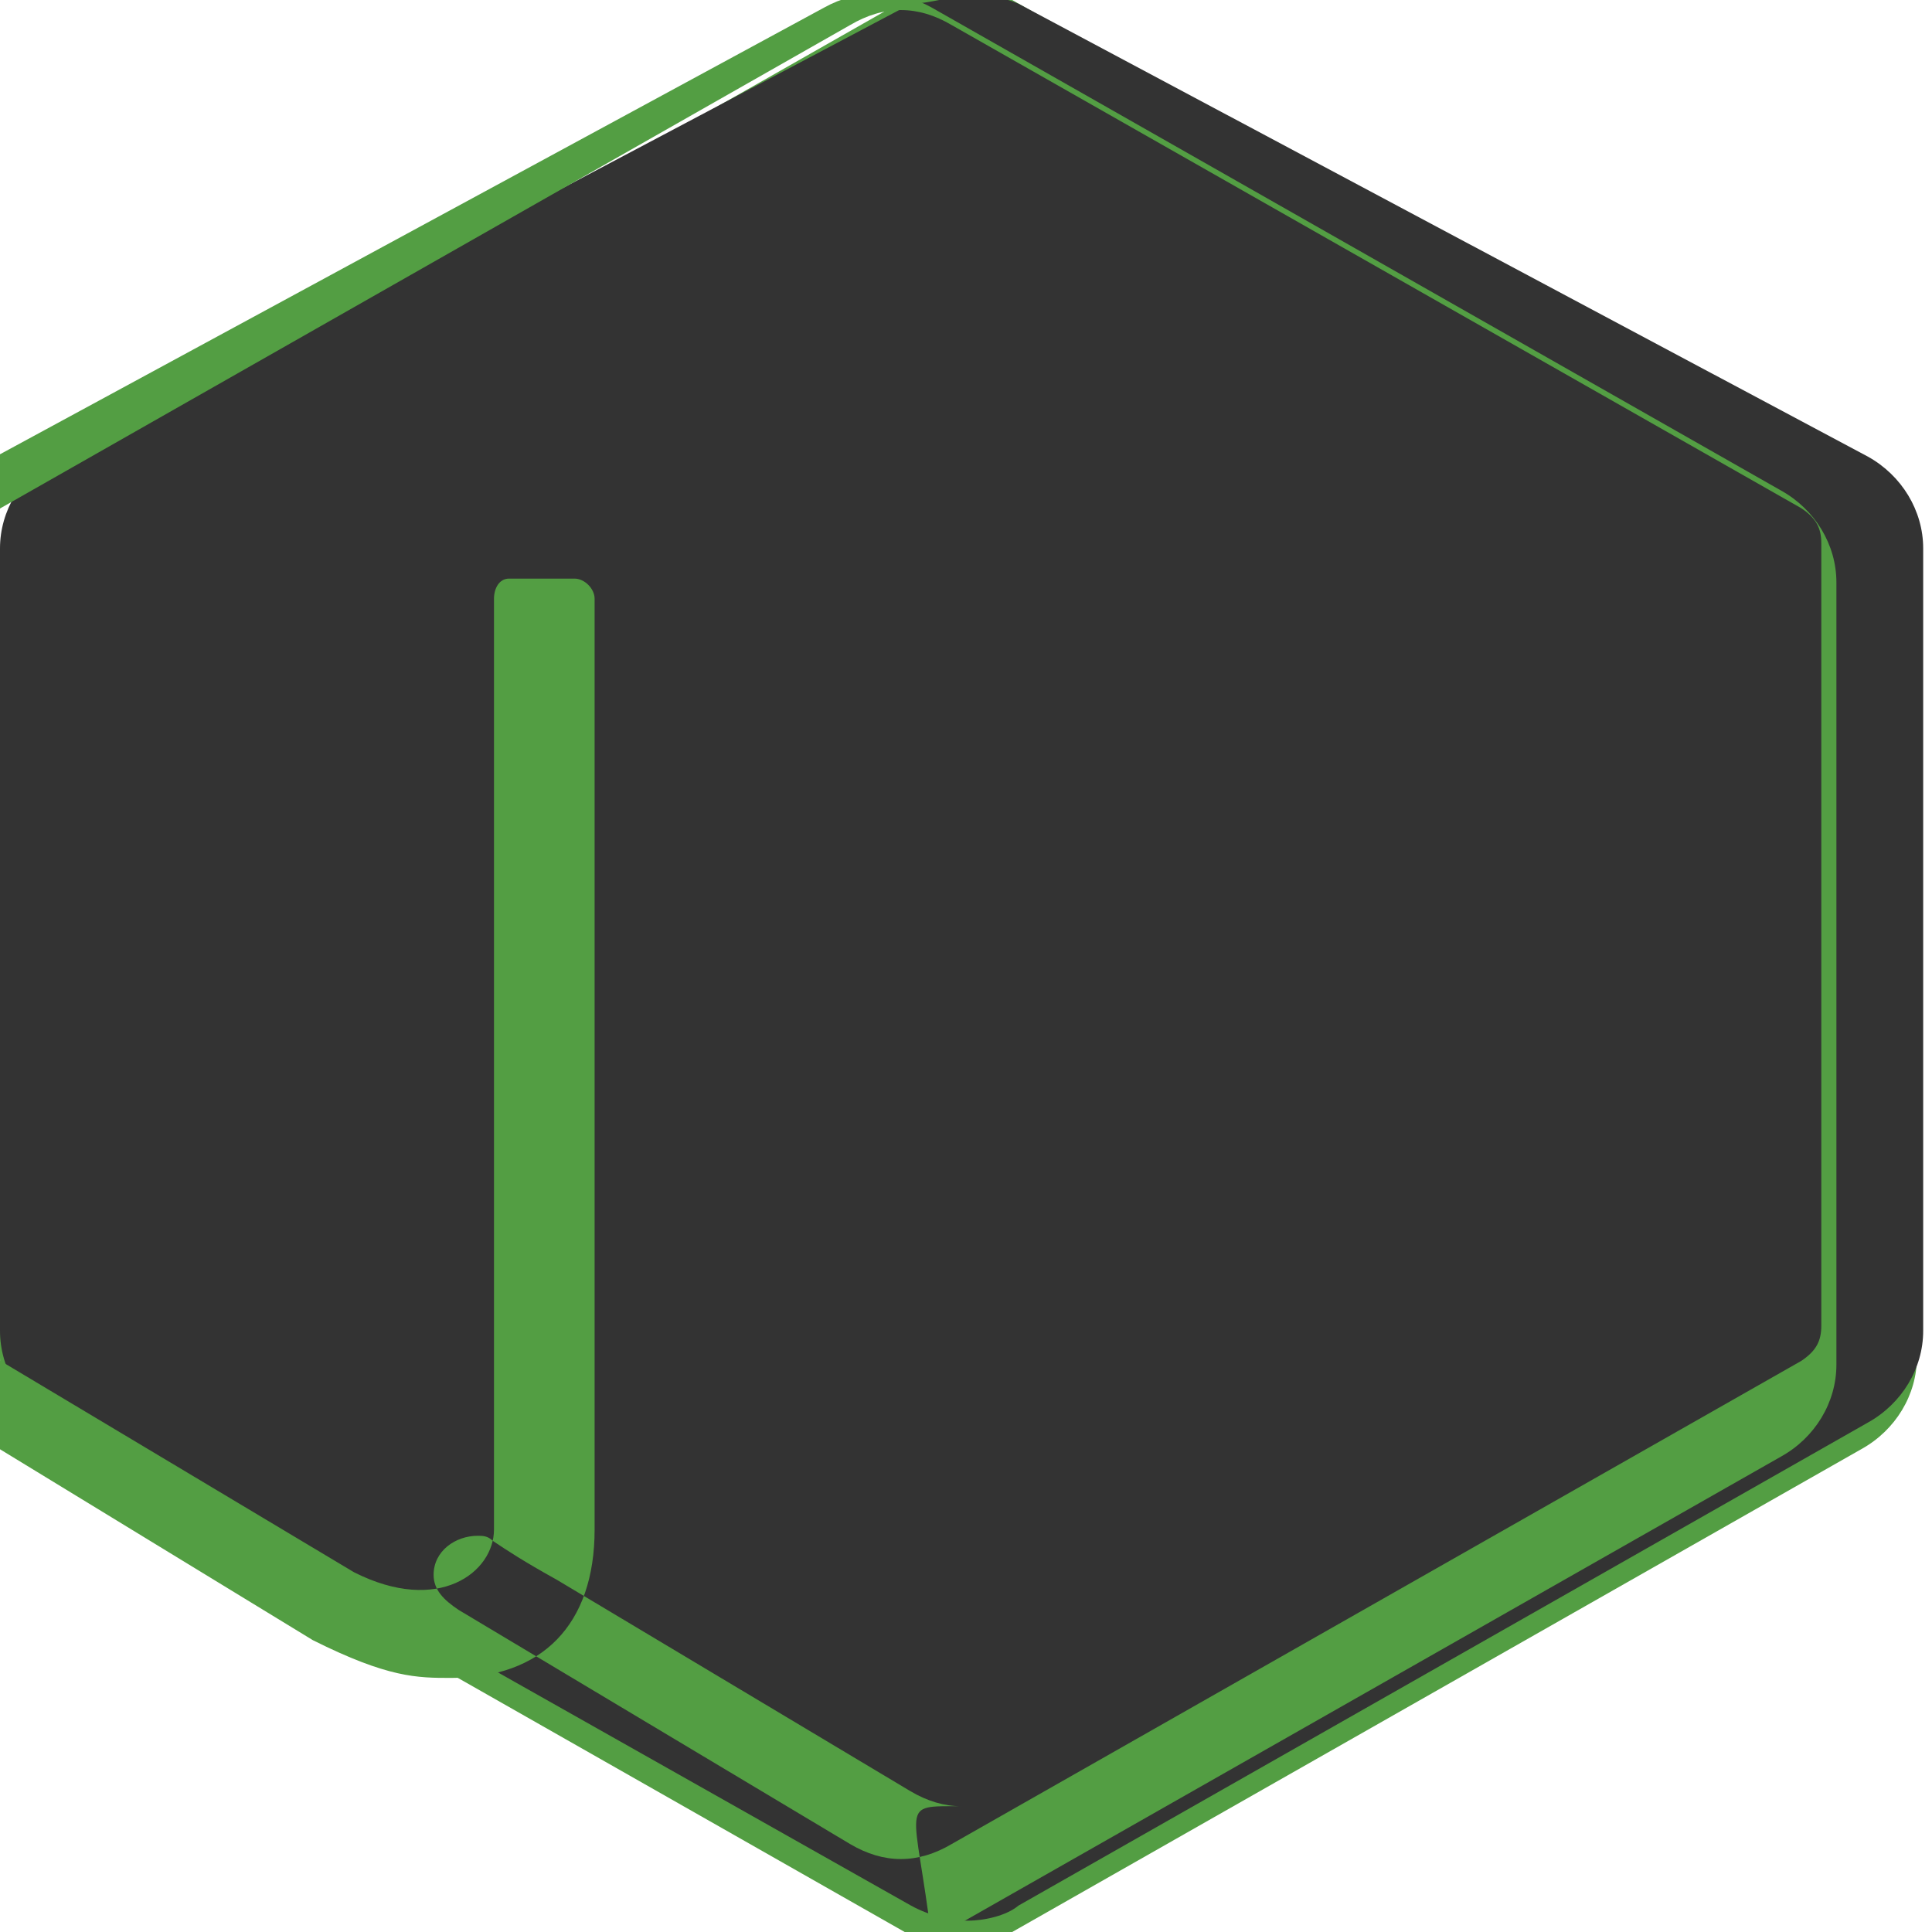 <?xml version="1.0" encoding="UTF-8"?>
<svg width="256px" height="256px" viewBox="0 0 256 256" version="1.1" xmlns="http://www.w3.org/2000/svg">
    <g>
        <path d="M119.878,0 L7.333,64 C2.833,66.5 0,71.167 0,76.167 L0,179.833 C0,184.833 2.833,189.5 7.333,192 L119.878,256 C124.378,258.5 129.622,258.5 134.122,256 L246.667,192 C251.167,189.5 254,184.833 254,179.833 L254,76.167 C254,71.167 251.167,66.5 246.667,64 L134.122,0 C131.872,-1 129.622,-1 127.372,-1 C125.122,-1 122.128,0 119.878,0 Z" fill="#539E43"></path>
        <path d="M247.5,188.5 C252,186 254.833,181.333 254.833,176.333 L254.833,72.667 C254.833,67.667 252,63 247.5,60.5 L134.955,0.5 C132.705,-0.5 130.455,-0.5 128.205,-0.5 C125.955,-0.5 122.961,0.5 120.711,0.5 L7.333,60.5 C2.833,63 0,67.667 0,72.667 L0,176.333 C0,181.333 2.833,186 7.333,188.5 L120.711,252.5 C123.128,253.833 125.955,254.5 128.205,254.5 C130.455,254.5 133.372,253.833 134.955,252.5 L247.5,188.5 Z" fill="#333333"></path>
        <path d="M127.372,239.333 C125.122,239.333 122.872,238.667 120.622,237.333 L73.789,209.333 C69.289,206.833 67.289,205.5 65.289,204.167 C64.622,203.5 63.956,203.5 63.289,203.5 C60.372,203.5 57.456,205.5 57.456,208.667 L57.456,208.667 C57.456,210.667 58.789,212 60.789,213.333 L112.622,244.333 C114.872,245.667 117.122,246.333 119.372,246.333 C121.622,246.333 123.872,245.667 126.122,244.333 L238.667,180.333 C240.667,179 241.334,177.667 241.334,175.667 L241.334,72 C241.334,70 240.667,68.667 238.667,67.333 L126.122,3.333 C123.872,2 121.622,1.333 119.372,1.333 C117.122,1.333 114.872,2 112.622,3.333 L0.078,67.333 C-1.922,68.667 -2.589,70 -2.589,72 L-2.589,175.667 C-2.589,177.667 -1.922,179 0.078,180.333 L46.911,208.333 C58.122,214 65.456,208.333 65.456,202.667 L65.456,79.333 C65.456,78 66.122,76.667 67.456,76.667 L76.122,76.667 C77.456,76.667 78.789,78 78.789,79.333 L78.789,202.667 C78.789,215.333 71.789,222.333 59.789,222.333 C55.289,222.333 51.456,222.333 41.456,217.333 L-3.333,190 C-7.833,187.5 -10.667,182.833 -10.667,177.833 L-10.667,74.167 C-10.667,69.167 -7.833,64.5 -3.333,62 L109.211,1 C113.711,-1.5 118.955,-1.5 123.455,1 L236,65 C240.5,67.5 243.333,72.167 243.333,77.167 L243.333,180.833 C243.333,185.833 240.5,190.5 236,193 L123.455,257 C121.205,238.667 118.955,239.333 127.372,239.333 Z" fill="#539E43"></path>
    </g>
</svg>
